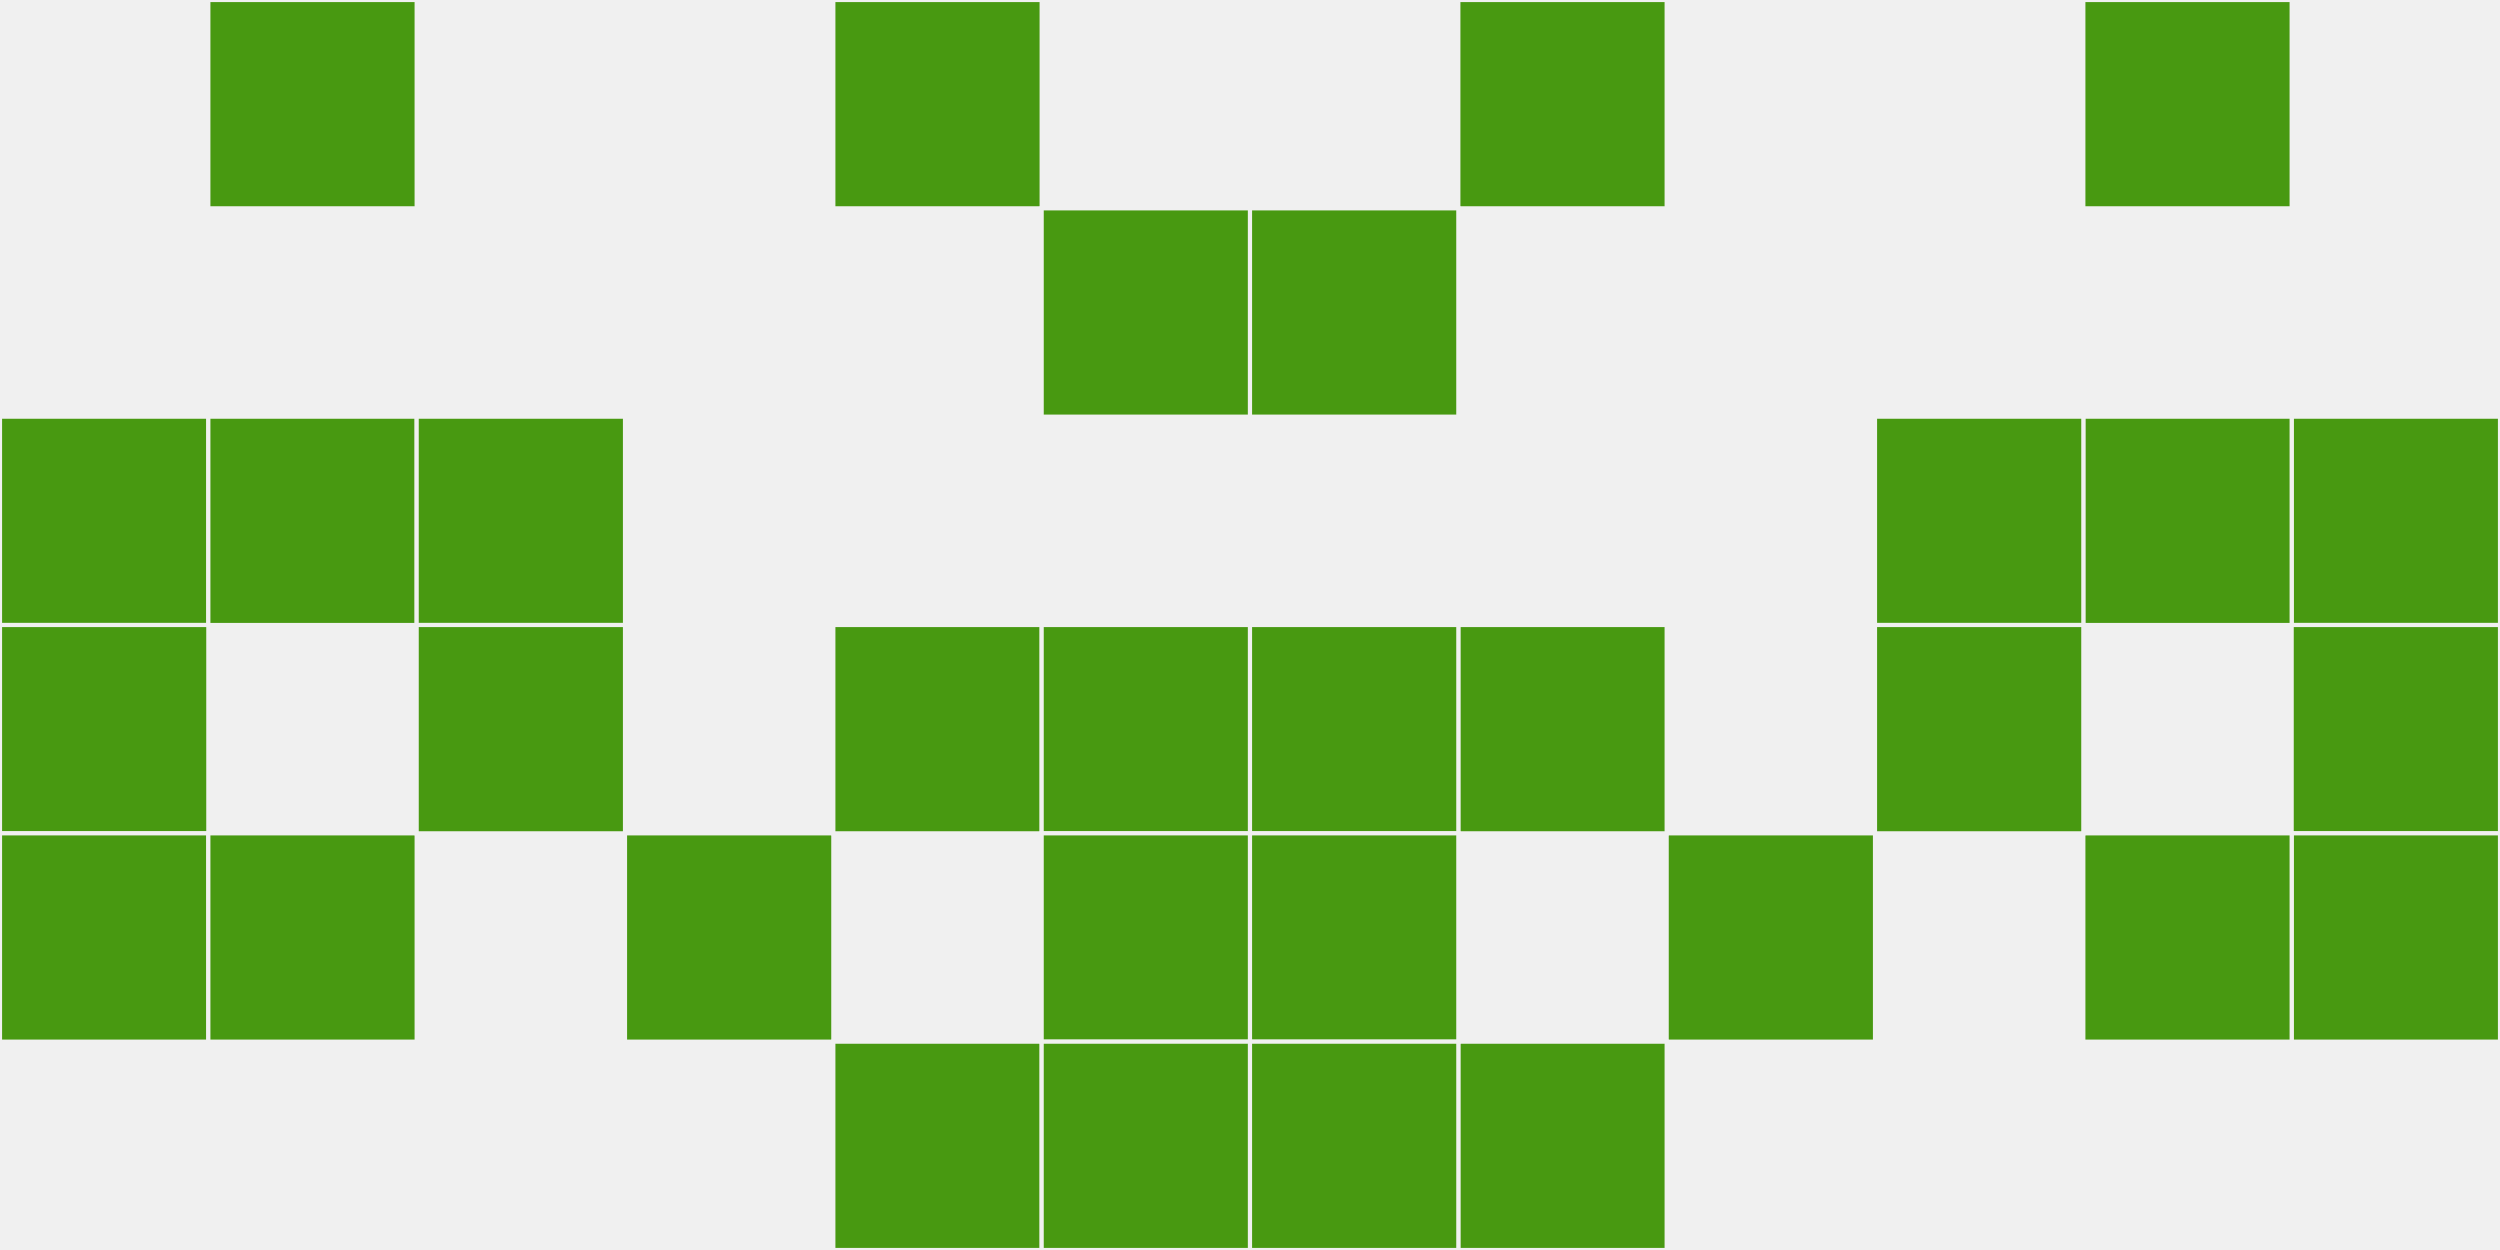 <?xml version="1.0"?>
    <svg width="12" height="6"
        viewBox="0 0 12 6"
        viewport-fill="red"
        xmlns="http://www.w3.org/2000/svg">
    <rect x="0" y="0" width="12" height="6" fill="#f0f0f0"/>
    <rect x="0" y="2" width="1" height="1" fill="#489911" stroke="#f0f0f0" stroke-width="0.02"/><rect x="11" y="2" width="1" height="1" fill="#489911" stroke="#f0f0f0" stroke-width="0.02"/><rect x="0" y="3" width="1" height="1" fill="#489911" stroke="#f0f0f0" stroke-width="0.02"/><rect x="11" y="3" width="1" height="1" fill="#489911" stroke="#f0f0f0" stroke-width="0.02"/><rect x="0" y="4" width="1" height="1" fill="#489911" stroke="#f0f0f0" stroke-width="0.02"/><rect x="11" y="4" width="1" height="1" fill="#489911" stroke="#f0f0f0" stroke-width="0.02"/><rect x="1" y="0" width="1" height="1" fill="#489911" stroke="#f0f0f0" stroke-width="0.02"/><rect x="10" y="0" width="1" height="1" fill="#489911" stroke="#f0f0f0" stroke-width="0.02"/><rect x="1" y="2" width="1" height="1" fill="#489911" stroke="#f0f0f0" stroke-width="0.02"/><rect x="10" y="2" width="1" height="1" fill="#489911" stroke="#f0f0f0" stroke-width="0.02"/><rect x="1" y="4" width="1" height="1" fill="#489911" stroke="#f0f0f0" stroke-width="0.02"/><rect x="10" y="4" width="1" height="1" fill="#489911" stroke="#f0f0f0" stroke-width="0.02"/><rect x="2" y="2" width="1" height="1" fill="#489911" stroke="#f0f0f0" stroke-width="0.02"/><rect x="9" y="2" width="1" height="1" fill="#489911" stroke="#f0f0f0" stroke-width="0.02"/><rect x="2" y="3" width="1" height="1" fill="#489911" stroke="#f0f0f0" stroke-width="0.02"/><rect x="9" y="3" width="1" height="1" fill="#489911" stroke="#f0f0f0" stroke-width="0.02"/><rect x="3" y="4" width="1" height="1" fill="#489911" stroke="#f0f0f0" stroke-width="0.02"/><rect x="8" y="4" width="1" height="1" fill="#489911" stroke="#f0f0f0" stroke-width="0.02"/><rect x="4" y="0" width="1" height="1" fill="#489911" stroke="#f0f0f0" stroke-width="0.02"/><rect x="7" y="0" width="1" height="1" fill="#489911" stroke="#f0f0f0" stroke-width="0.02"/><rect x="4" y="3" width="1" height="1" fill="#489911" stroke="#f0f0f0" stroke-width="0.02"/><rect x="7" y="3" width="1" height="1" fill="#489911" stroke="#f0f0f0" stroke-width="0.02"/><rect x="4" y="5" width="1" height="1" fill="#489911" stroke="#f0f0f0" stroke-width="0.02"/><rect x="7" y="5" width="1" height="1" fill="#489911" stroke="#f0f0f0" stroke-width="0.02"/><rect x="5" y="1" width="1" height="1" fill="#489911" stroke="#f0f0f0" stroke-width="0.02"/><rect x="6" y="1" width="1" height="1" fill="#489911" stroke="#f0f0f0" stroke-width="0.02"/><rect x="5" y="3" width="1" height="1" fill="#489911" stroke="#f0f0f0" stroke-width="0.02"/><rect x="6" y="3" width="1" height="1" fill="#489911" stroke="#f0f0f0" stroke-width="0.02"/><rect x="5" y="4" width="1" height="1" fill="#489911" stroke="#f0f0f0" stroke-width="0.02"/><rect x="6" y="4" width="1" height="1" fill="#489911" stroke="#f0f0f0" stroke-width="0.02"/><rect x="5" y="5" width="1" height="1" fill="#489911" stroke="#f0f0f0" stroke-width="0.02"/><rect x="6" y="5" width="1" height="1" fill="#489911" stroke="#f0f0f0" stroke-width="0.02"/>
    </svg>